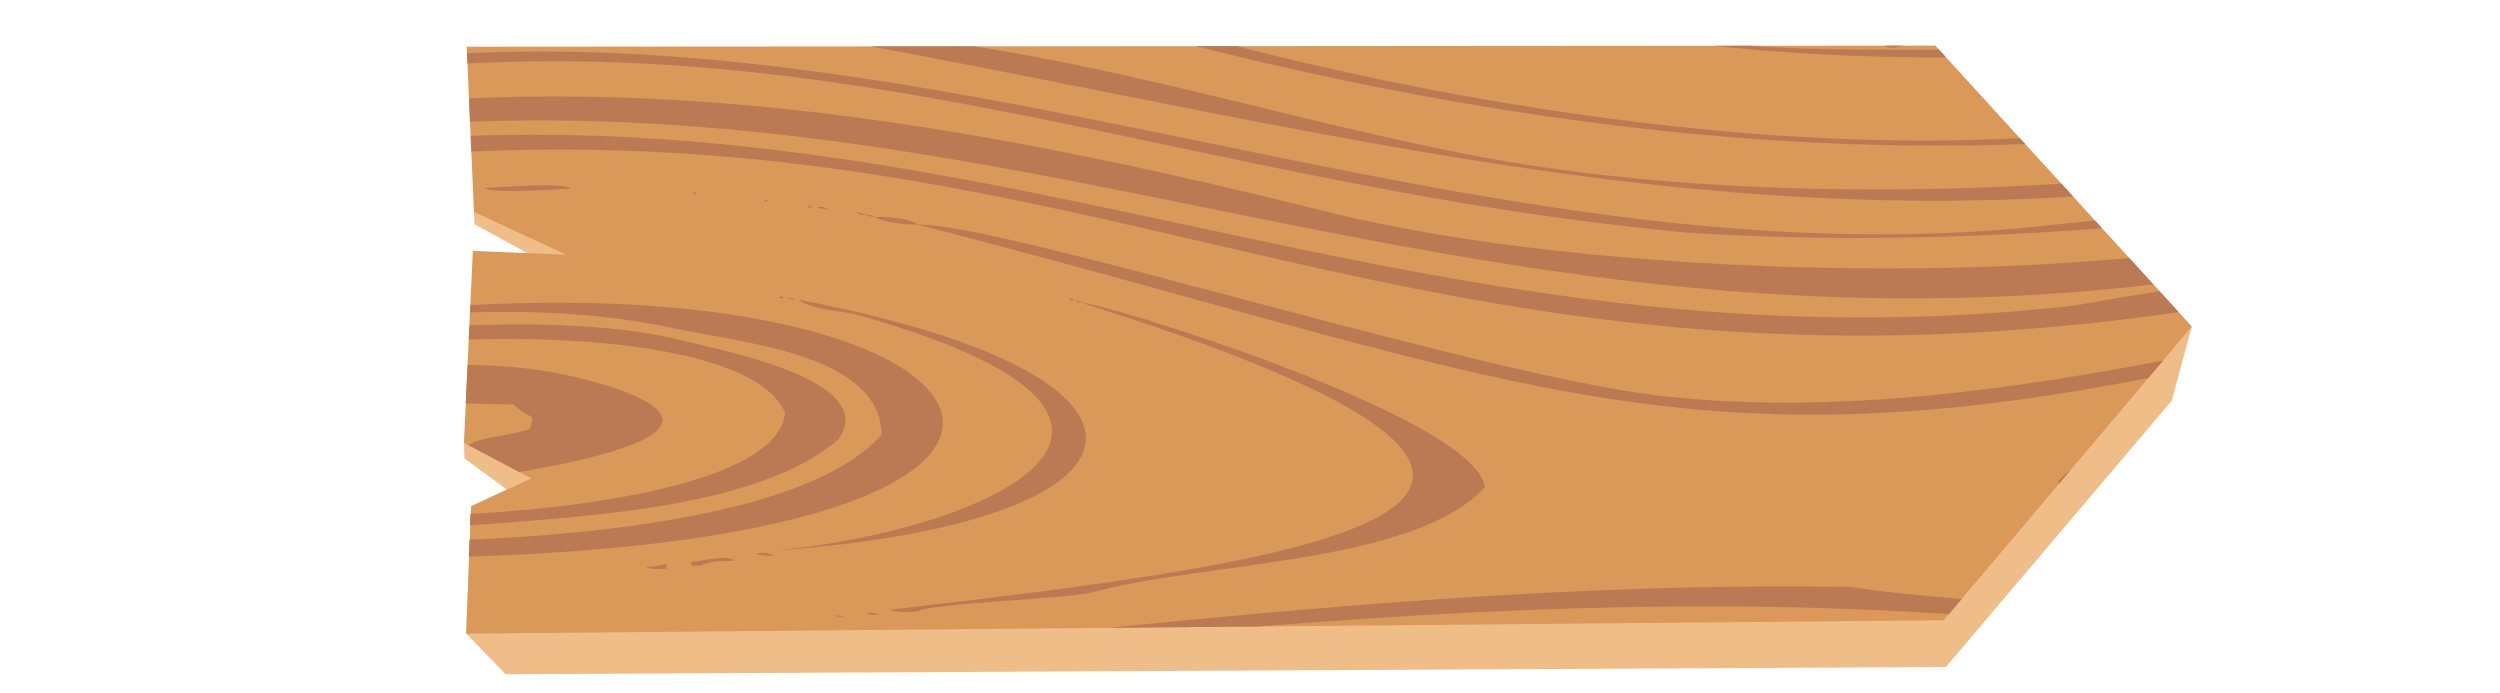 <?xml version="1.0" encoding="utf-8"?>
<!-- Generator: Adobe Illustrator 26.0.3, SVG Export Plug-In . SVG Version: 6.00 Build 0)  -->
<svg version="1.1" id="Layer_1" xmlns="http://www.w3.org/2000/svg" xmlns:xlink="http://www.w3.org/1999/xlink" x="0px" y="0px"
	 viewBox="0 0 449.4 124.6" style="enable-background:new 0 0 449.4 124.6;" xml:space="preserve">
<style type="text/css">
	.st0{fill:#EFBD88;}
	.st1{fill:#DA9859;}
	.st2{clip-path:url(#SVGID_00000148646248016699906760000015664217133497677463_);}
	.st3{fill:#BB7A54;}
</style>
<polygon id="dark_x5F_bg" class="st0" points="394,58.7 390.4,72 349.8,119.9 90.9,121.2 83.8,113.9 84.7,91 91.1,88 83.5,82.4 
	83.4,79.6 89.5,69.6 94.8,45.5 85.3,40.3 85.2,38.1 107.5,32.7 322.8,39.5 "/>
<polygon id="base_x5F_bg" class="st1" points="83.9,8.4 347.9,8.2 394,58.7 349.4,111.5 83.8,113.9 84.7,91 95.5,86 83.4,79.6 
	85,45.1 101.8,45.8 85.2,38.1 "/>
<g id="details">
	<defs>
		<polygon id="SVGID_1_" points="83.9,8.4 347.9,8.2 394,58.7 349.4,111.5 83.8,113.9 84.6,91 95.5,86 83.4,79.6 85,45.1 
			101.8,45.8 85.2,38.1 		"/>
	</defs>
	<clipPath id="SVGID_00000071554389696158932510000017696551488548632194_">
		<use xlink:href="#SVGID_1_"  style="overflow:visible;"/>
	</clipPath>
	<g id="full_x5F_details" style="clip-path:url(#SVGID_00000071554389696158932510000017696551488548632194_);">
		<path class="st3" d="M300.8,71.4C269.8,68.7,181,40.2,165.1,40.4c125.7,32.4,145.3,51.5,284.3,11.9c0-0.1,0-0.2,0-0.3
			C402.4,61.7,349.5,76.3,300.8,71.4z"/>
		<path class="st3" d="M157.3,39c-0.5-0.3-1.1-0.4-1.7-0.4C156.1,38.9,156.3,38.9,157.3,39z"/>
		<path class="st3" d="M155.6,38.6c-0.5-0.3-0.7-0.3-1.7-0.4C154.5,38.6,155,38.7,155.6,38.6z"/>
		<path class="st3" d="M193.6,54.4h0.8c-0.4-0.3-0.1-0.1-0.8-0.4V54.4z"/>
		<path class="st3" d="M165.1,40.4c-1.6-1.1-5.4-1.5-7.9-1.4C158.9,40,162.7,40.4,165.1,40.4z"/>
		<path class="st3" d="M150.1,110.6c0.5,0.3,0.7,0.3,1.7,0.4C151.3,110.7,151.1,110.7,150.1,110.6z"/>
		<path class="st3" d="M158,110.5c-0.8-0.3-1.6-0.5-2.5-0.3C156.3,110.5,157.1,110.6,158,110.5z"/>
		<path class="st3" d="M193.1,54c-0.4-0.3-0.1-0.1-0.8-0.4c0,0.1,0,0.3,0,0.4L193.1,54z"/>
		<path class="st3" d="M160,109.6c0.9,0.6,3.4,0.4,5,0.3c2.4-1.5,26.2-2.2,31.3-3.4c20.3-5.6,57.7-5,70.6-18.9
			c-1.3-12.5-68.8-33.3-72.6-33.2C312.5,91.5,230.4,101.4,160,109.6z"/>
		<path class="st3" d="M140.2,53.6h0.8c-0.4-0.3-0.1-0.1-0.8-0.4V53.6z"/>
		<path class="st3" d="M87,33.8c1.9,1.1,12.5,0.2,15.7,0.1C100.7,32.7,90.2,33.7,87,33.8z"/>
		<path class="st3" d="M124.6,34.9h0.8c-0.4-0.3-0.1-0.1-0.8-0.4C124.6,34.7,124.6,34.8,124.6,34.9z"/>
		<path class="st3" d="M137.4,36.2h0.8c-0.4-0.3-0.1-0.1-0.8-0.4V36.2z"/>
		<path class="st3" d="M448.4,60c-0.5-0.3-0.4-0.2-1.2-0.4C447.6,59.9,447.6,59.8,448.4,60z"/>
		<path class="st3" d="M0,69.8c0.1,1.6,0.2,3.2,0.4,4.8c29.7-13.3,81.7-23.7,119.7-15.8c13.3,2.9,38,4.7,38.4,19.3
			c-21,24.1-119.9,21-153,15.3c0.8,1.6,1.6,3.2,2.5,4.7C263.4,116.1,181.3,17.7,0,69.8z"/>
		<path class="st3" d="M69.7,35.4c-0.4-0.3-0.4-0.2-1.2-0.4C68.9,35.3,68.8,35.2,69.7,35.4z"/>
		<path class="st3" d="M139.2,99.8c-1.1-0.4-2.2-0.5-3.3-0.3C136.9,99.9,138.1,100,139.2,99.8z"/>
		<path class="st3" d="M145.3,37.3h0.8c-0.4-0.3-0.1-0.1-0.8-0.4C145.2,37,145.3,37.1,145.3,37.3z"/>
		<path class="st3" d="M149,37.6c-0.6-0.3-1.4-0.5-2.1-0.4C147.5,37.6,148.3,37.7,149,37.6z"/>
		<path class="st3" d="M143.1,53.9c-0.5-0.3-0.7-0.3-1.7-0.4C142,53.8,142.2,53.8,143.1,53.9z"/>
		<path class="st3" d="M154.8,56.8c66.2,18.8,22.9,38.5-15.6,42.2c71.3-5.2,76.4-31.4,4.4-45.1C146.3,55.9,151.3,55.7,154.8,56.8z"
			/>
		<path class="st3" d="M410.9,5.5c0.6-0.3,1.3-0.5,2-0.4c-1.4-0.8-3.9-0.1-5.4,0.1C408.6,5.5,409.8,5.7,410.9,5.5z"/>
		<path class="st3" d="M364.6,0.6l0.1-0.1l-10.4,0.2C358.1,0.7,361.6,0.7,364.6,0.6z"/>
		<path class="st3" d="M385.7,22.6c-55.9,8.2-127.9-3.7-179.5-18.7c0,0-7.3,0.2-7.3,0.2c75.7,20.8,155.9,30.4,233.5,13.2l-0.5-0.4
			C416.8,20,400.8,20.2,385.7,22.6z"/>
		<path class="st3" d="M335.4,7.9c5.7-0.8,1.7,0.6,5,0.7c6.3-1.7,13,0.5,19.4,0c0.4-0.3,12.8-1.6,13.2-1.5c3.9,1,2.2-0.1,4.9-0.5
			C388,7.3,397.3,5,409.4,3.5c-6.1-2.1-12.8-4.1-19.3-3.1c-29.4,4.2-72.7-0.1-104.6,1.8C301.1,4.6,326.4,9.1,335.4,7.9z"/>
		<path class="st3" d="M403.5,6.4c-0.9-0.4-1.9-0.5-2.9-0.3C401.5,6.5,402.5,6.6,403.5,6.4z"/>
		<path class="st3" d="M390.7,7.5c0.8,0.3,1.6,0.5,2.5,0.3C392.4,7.5,391.6,7.4,390.7,7.5z"/>
		<path class="st3" d="M124.3,101.7h1.6c1.2-0.8,4.4-0.9,6.2-0.9c-1.8-1.2-5.8,0.1-7.8,0.2C124.3,101.2,124.3,101.4,124.3,101.7z"/>
		<path class="st3" d="M375,9c1.6,1,13.4-1.1,15.3-1.1c-1.8-1.1-12.4,0.7-15.3,0.7C375,8.8,375,8.9,375,9z"/>
		<path class="st3" d="M425.4,26.5c-49,9-115.4,10.8-163.9,0.8c-38.1-7.6-80.7-22-121.2-21.9C248.7,24.4,328,51.2,439.8,25.5
			c-0.4-0.6-0.9-1.2-1.4-1.8C433.3,24.7,428.8,25.6,425.4,26.5z"/>
		<path class="st3" d="M397.7,7.4c0.6-0.3,1.3-0.5,2.1-0.4c-1.6-1-4.5,0-6.6,0.1C394.1,7.6,396.2,7.4,397.7,7.4z"/>
		<path class="st3" d="M366.8,10c1.3-0.9,5.3-0.6,7.4-0.6c-2.1-1.2-53.5,0.6-64.4-1.8c-12.3-2.1-24.7-5.1-37-5.2
			C300.5,8.8,331.9,11.3,366.8,10z"/>
		<path class="st3" d="M332.9,105.5c-99.6-1.6-184.8,17.7-291.5,17.9c119.3,1.1,201.6-19.7,307.7-13.1c20,2.1,41.5,3.6,63.2,4.5
			c2-0.8,3.9-1.8,5.8-2.8C390.1,110.3,344.6,107.7,332.9,105.5z"/>
		<path class="st3" d="M75.9,95.2c20.8-2.2,58.6-2.2,74.8-16.2c7.7-10.8-21.9-16.2-28.9-18C90.2,53.3,15,63,1.1,79.5
			c0.5,2.8,1.2,5.5,2.1,8.1C19.1,96.1,53.7,96,75.9,95.2z M10.4,82.4c2.5-21.5,120.5-31.2,130.7-8.3C139.7,97.4,17,97.6,10.4,82.4z"
			/>
		<path class="st3" d="M119.8,102.2c0-0.3,0-0.5,0-0.8c-1.2,0.3-2.5,0.5-3.7,0.5C116.9,102.4,118.5,102.3,119.8,102.2z"/>
		<path class="st3" d="M83.6,86.4c0.6-0.4,62.4-7.4,21.5-18.2C59.6,56.1-11.7,90.4,83.6,86.4z M92.3,72.7c1,0.9,2.1,1.7,3.4,2.3
			c-0.1,0.7-0.2,1.3-0.4,2c-2.7,1.3-8.6,1.4-11.1,3c-8.9,0.2-17.9,0.7-24-1.9C60.9,70.7,86.3,72.8,92.3,72.7L92.3,72.7z"/>
		<path class="st3" d="M415,41.7c-48.3,10.3-129,7.9-175.1-3.3C161.1,18.7,91.1,7.7,13.3,28.7c-1.3,1.5-2.6,3-3.7,4.6
			C175.1-11,263.7,88.9,446.8,39.6c-0.4-1.2-0.8-2.4-1.2-3.5C435.4,38.2,425.2,40.1,415,41.7z"/>
		<path class="st3" d="M382.9,85.5c10.2-9.9,27.1-13,42.5-18.3c6.6-2.3,14.3-5.9,21.7-6.8c-6.1-0.5-70.8,17.8-77.1,26.1
			c1.7,11.8,30.6,13.2,60.5,17.1c0.7-0.6,1.4-1.2,2-1.8C414.2,99.9,383.1,96.2,382.9,85.5z"/>
		<path class="st3" d="M365.4,40.8c-116.4,11.7-227.9-58.2-343.6-20C133.5-6.9,198.8,32,303.1,41.8c41.7,2.8,96.4-0.4,140.4-10.2
			c-0.3-0.6-0.6-1.1-0.9-1.6C414.6,36.9,392.9,37.8,365.4,40.8z"/>
		<path class="st3" d="M373.1,54.9C236.1,70.5,152.9-4.4,7.4,36.7c-0.2,0.4-0.7,1.3-1,1.7c194.4-44.9,232.7,59.8,441.8,6.3
			c-0.1-0.7-0.3-1.4-0.5-2.1C421.5,48.2,397.4,50.4,373.1,54.9z"/>
	</g>
</g>
</svg>

